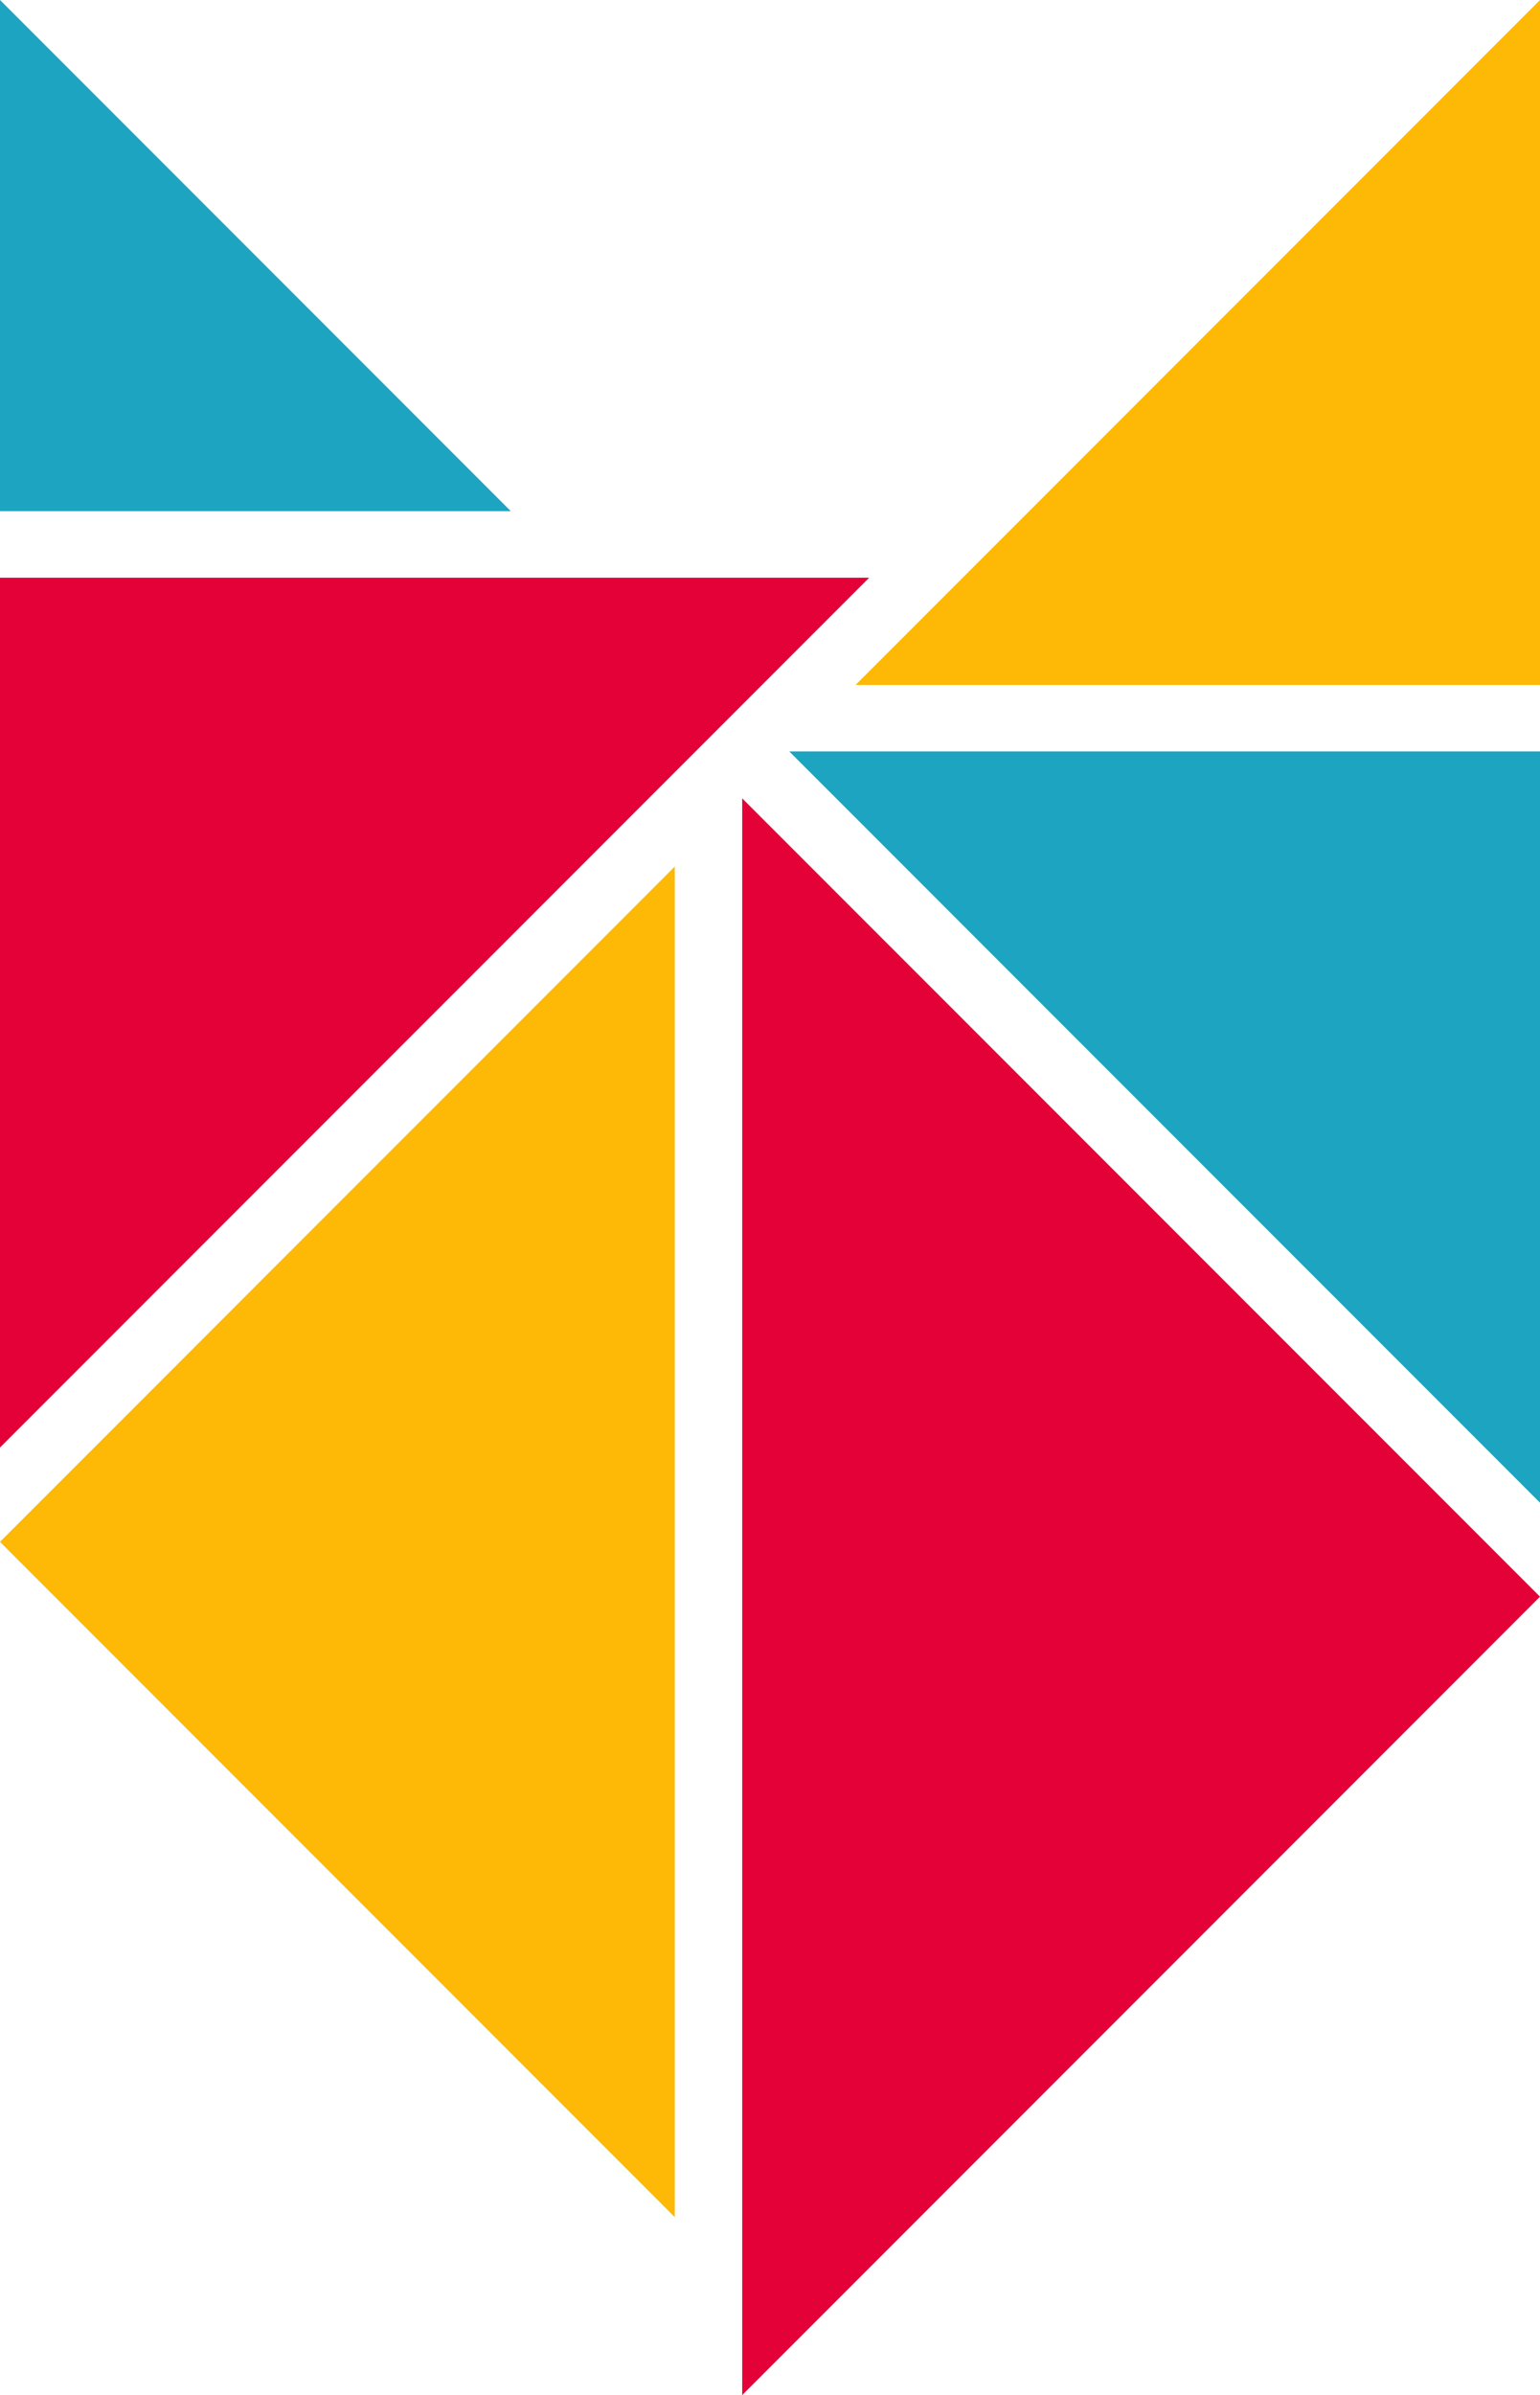 <svg xmlns="http://www.w3.org/2000/svg" viewBox="0 0 229.61 356.83"><defs><style>.cls-1{fill:#fdb906;}.cls-2{fill:#e40138;}.cls-3{fill:#1da4c1;}</style></defs><title>Element 1</title><g id="Ebene_2" data-name="Ebene 2"><g id="Logo_final"><polygon class="cls-1" points="127.56 102.05 229.61 102.05 229.61 0 127.56 102.05"/><polygon class="cls-2" points="0 215.66 0 86.07 129.59 86.07 0 215.66"/><polygon class="cls-3" points="229.61 223.88 229.61 111.95 117.68 111.95 229.61 223.88"/><polygon class="cls-2" points="110.66 118.94 229.61 237.88 110.66 356.83 110.66 118.94"/><polygon class="cls-3" points="76.16 76.16 0 76.16 0 0 76.16 76.16"/><polygon class="cls-1" points="100.61 129.1 0 229.71 100.61 330.32 100.61 129.1"/></g></g></svg>